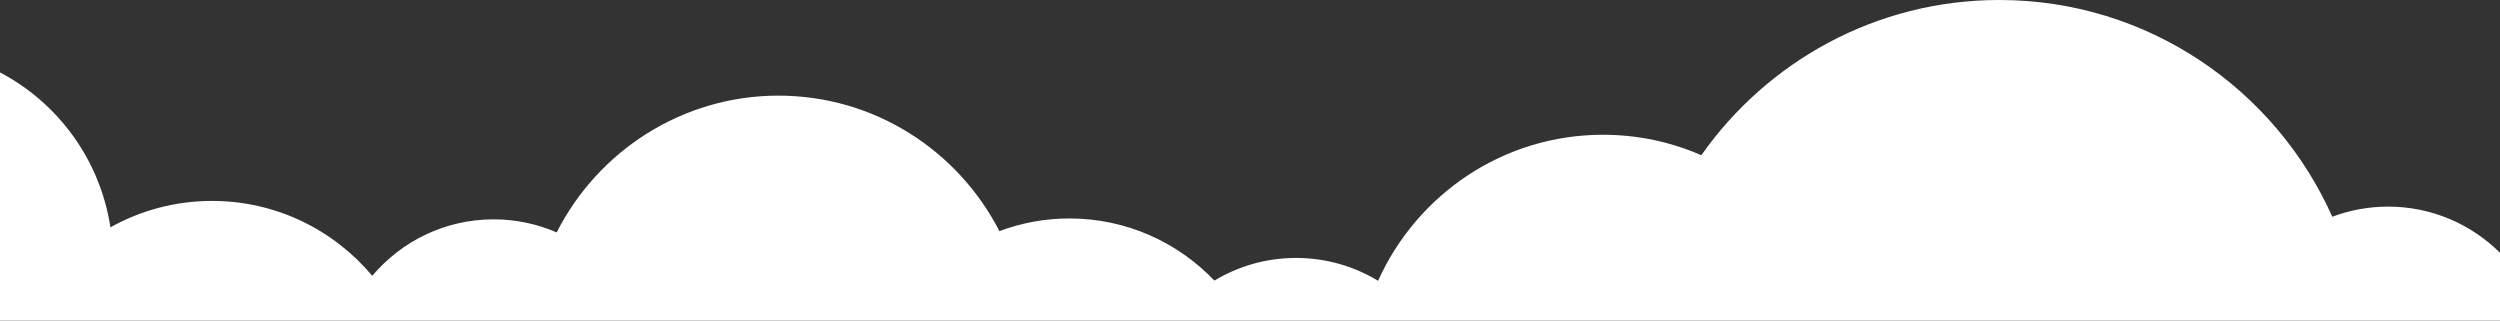 <svg xmlns="http://www.w3.org/2000/svg" width="2448" height="314" viewBox="0 0 2448 314" fill="none">
                        <rect x="0" y="0" width="2448" height="314" fill="#333333" stroke="none"/>
                        <path d="M2448 247.548C2419.85 219.584 2381.17 202.316 2338.47 202.316C2319.23 202.316 2300.8 205.828 2283.78 212.242C2227.91 87.13 2102.95 0 1957.75 0C1837.23 0 1730.65 60.034 1665.95 151.993C1636.46 139.104 1603.93 131.96 1569.72 131.96C1471.72 131.96 1387.34 190.632 1349.42 274.96C1325.97 260.753 1298.49 252.579 1269.11 252.579C1239.74 252.579 1212.52 260.676 1189.14 274.761C1153.36 237.262 1103.02 213.92 1047.26 213.92C1023.11 213.92 999.988 218.299 978.62 226.307C938.169 147.517 856.437 93.645 762.197 93.645C667.958 93.645 585.343 148.096 545.122 227.584C526.177 219.345 505.28 214.78 483.328 214.78C435.73 214.78 393.115 236.24 364.523 270.066C326.882 225.224 270.578 196.742 207.663 196.742C171.549 196.742 137.613 206.128 108.134 222.605C98.073 156.497 56.837 100.724 0 70.928V314H2448V247.548Z" fill="white" />
                    </svg>
